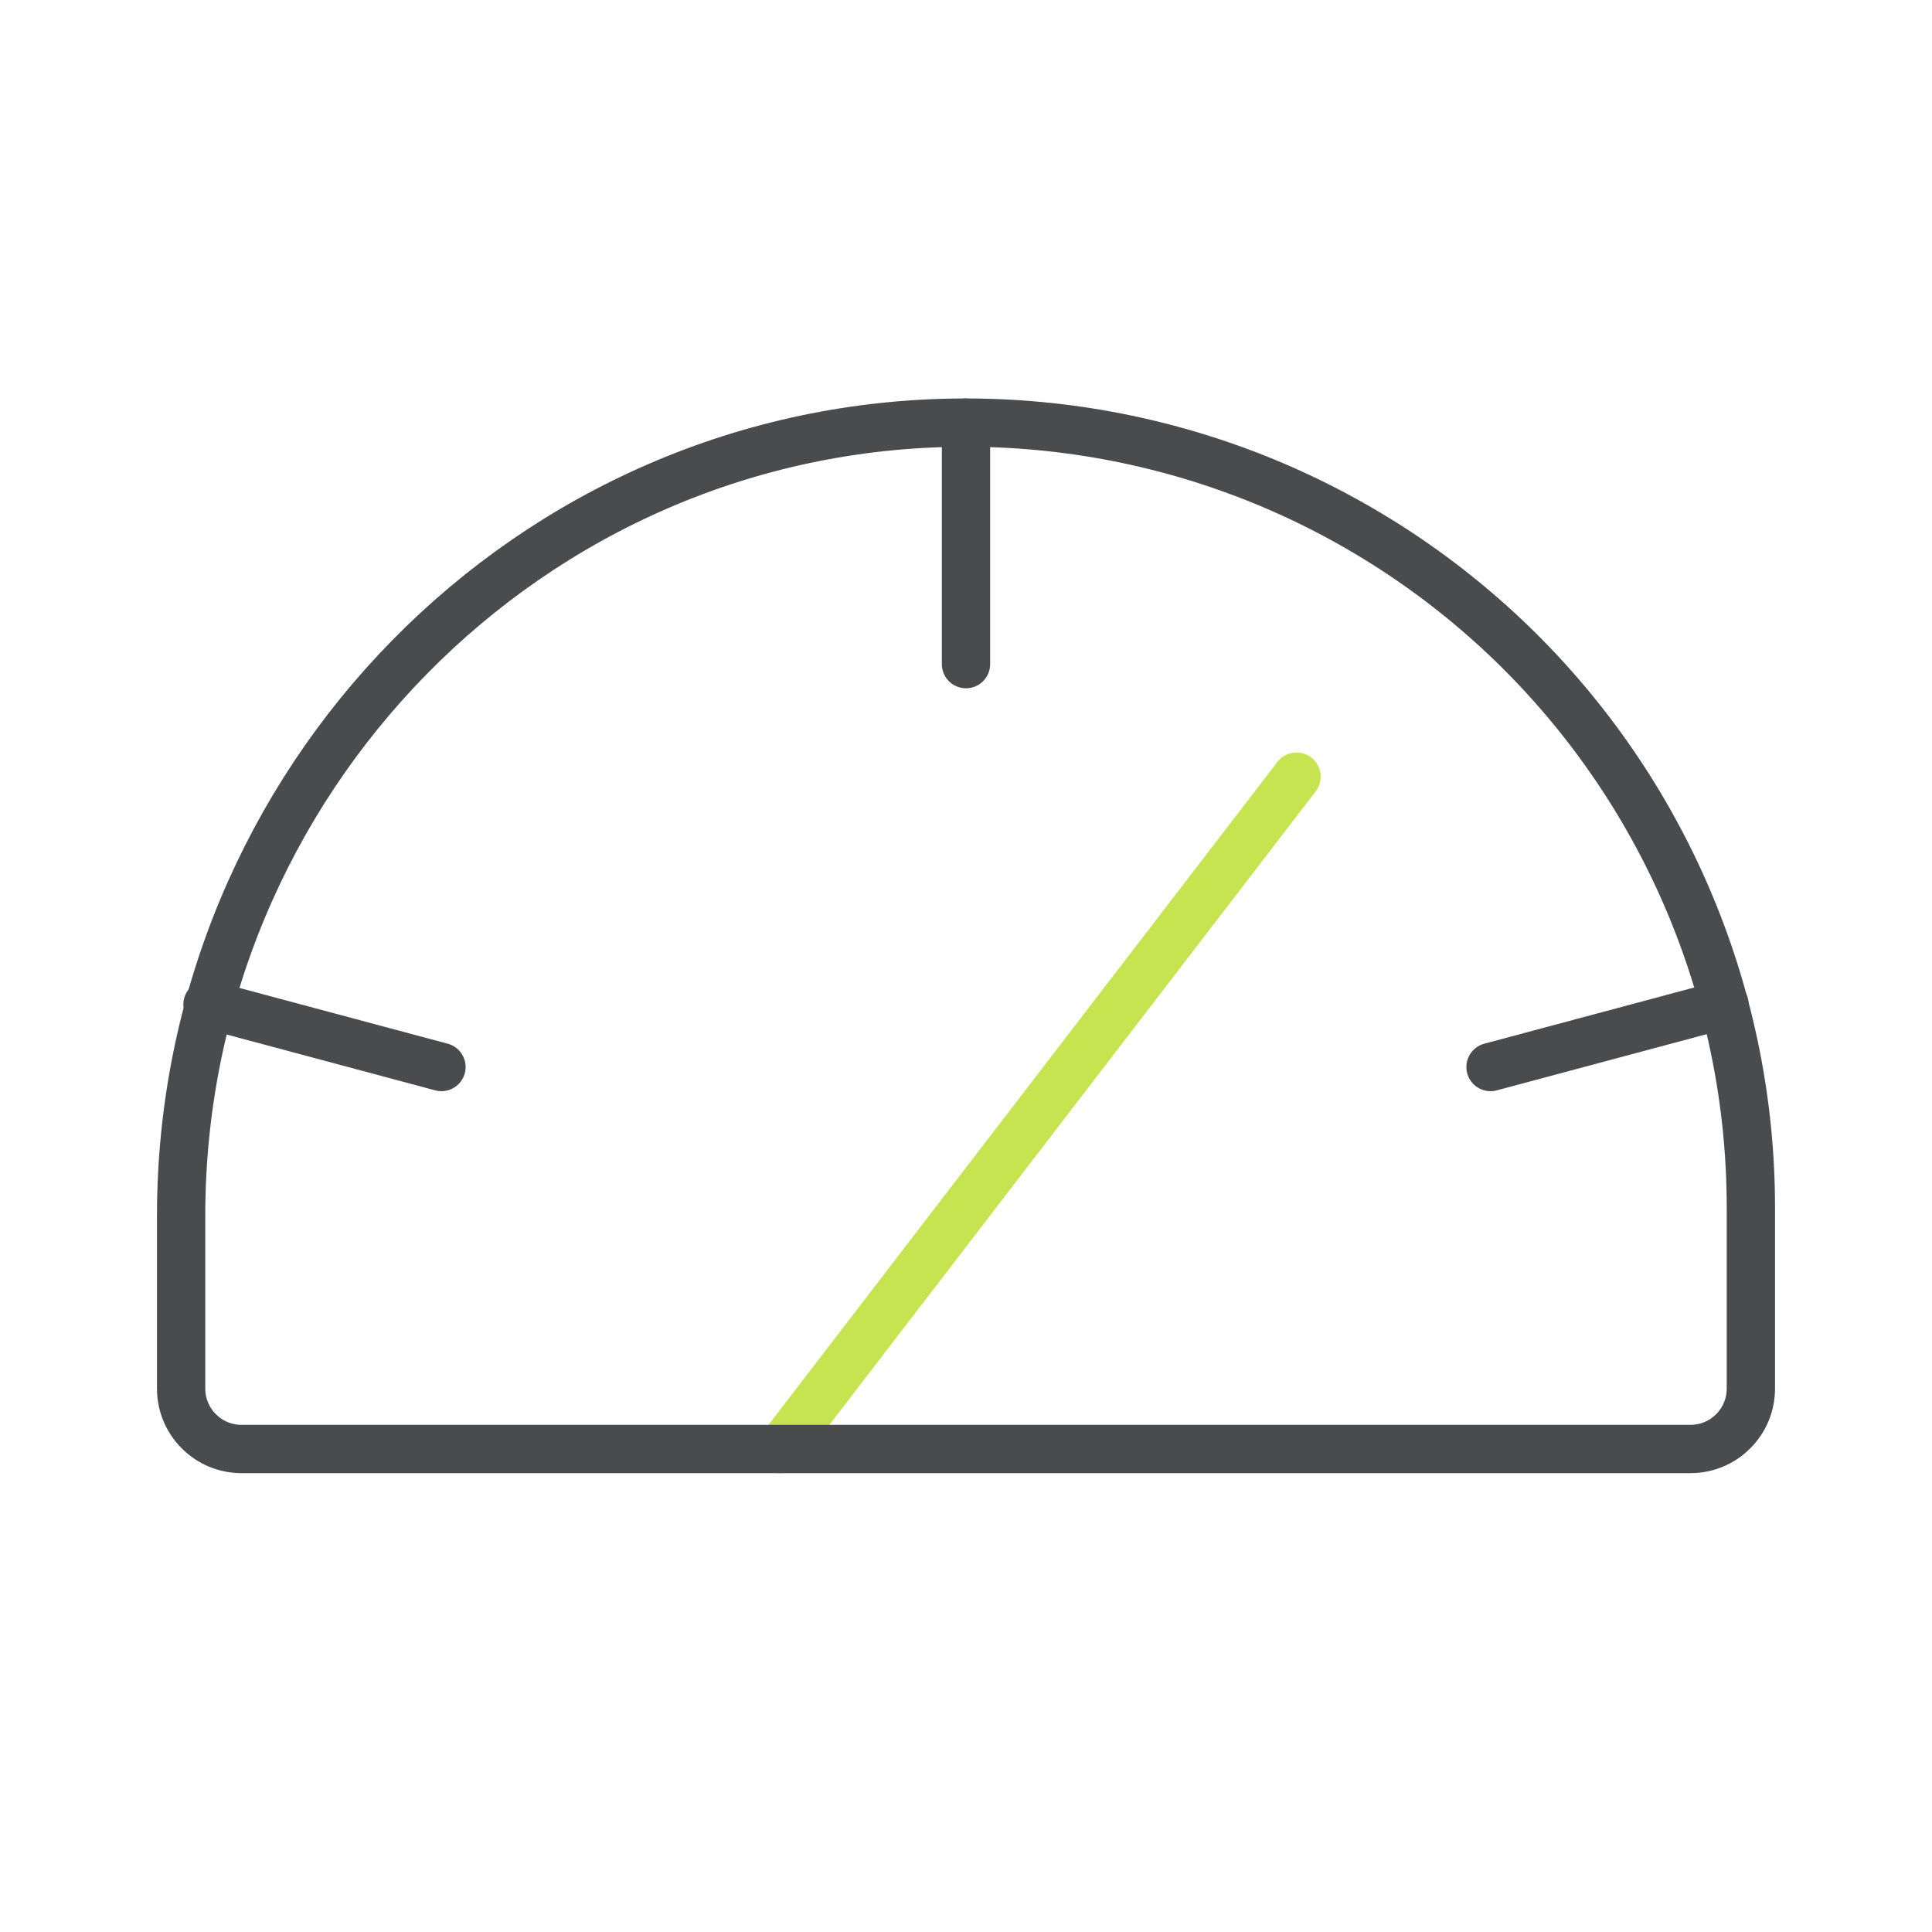 <svg width="24" height="24" viewBox="0 0 24 24" fill="none" xmlns="http://www.w3.org/2000/svg">
<path d="M9.693 18.002L16.106 9.648" stroke="#C6E350" stroke-width="0.6" stroke-linecap="round" stroke-linejoin="round"/>
<path d="M2.25 17.25V15.103C2.25 9.713 6.581 5.269 11.963 5.25C13.246 5.245 14.518 5.494 15.705 5.981C16.892 6.469 17.972 7.187 18.881 8.092C19.79 8.998 20.512 10.075 21.004 11.26C21.497 12.446 21.75 13.716 21.75 15V17.25C21.75 17.449 21.671 17.64 21.53 17.78C21.39 17.921 21.199 18 21 18H3C2.801 18 2.61 17.921 2.47 17.78C2.329 17.64 2.25 17.449 2.25 17.25Z" stroke="#4A4B4D" stroke-width="0.6" stroke-linecap="round" stroke-linejoin="round"/>
<path d="M12 5.25V8.25" stroke="#4A4B4D" stroke-width="0.6" stroke-linecap="round" stroke-linejoin="round"/>
<path d="M2.578 12.477L5.484 13.255" stroke="#4A4B4D" stroke-width="0.6" stroke-linecap="round" stroke-linejoin="round"/>
<path d="M21.422 12.477L18.516 13.255" stroke="#4A4B4D" stroke-width="0.6" stroke-linecap="round" stroke-linejoin="round"/>
</svg>
